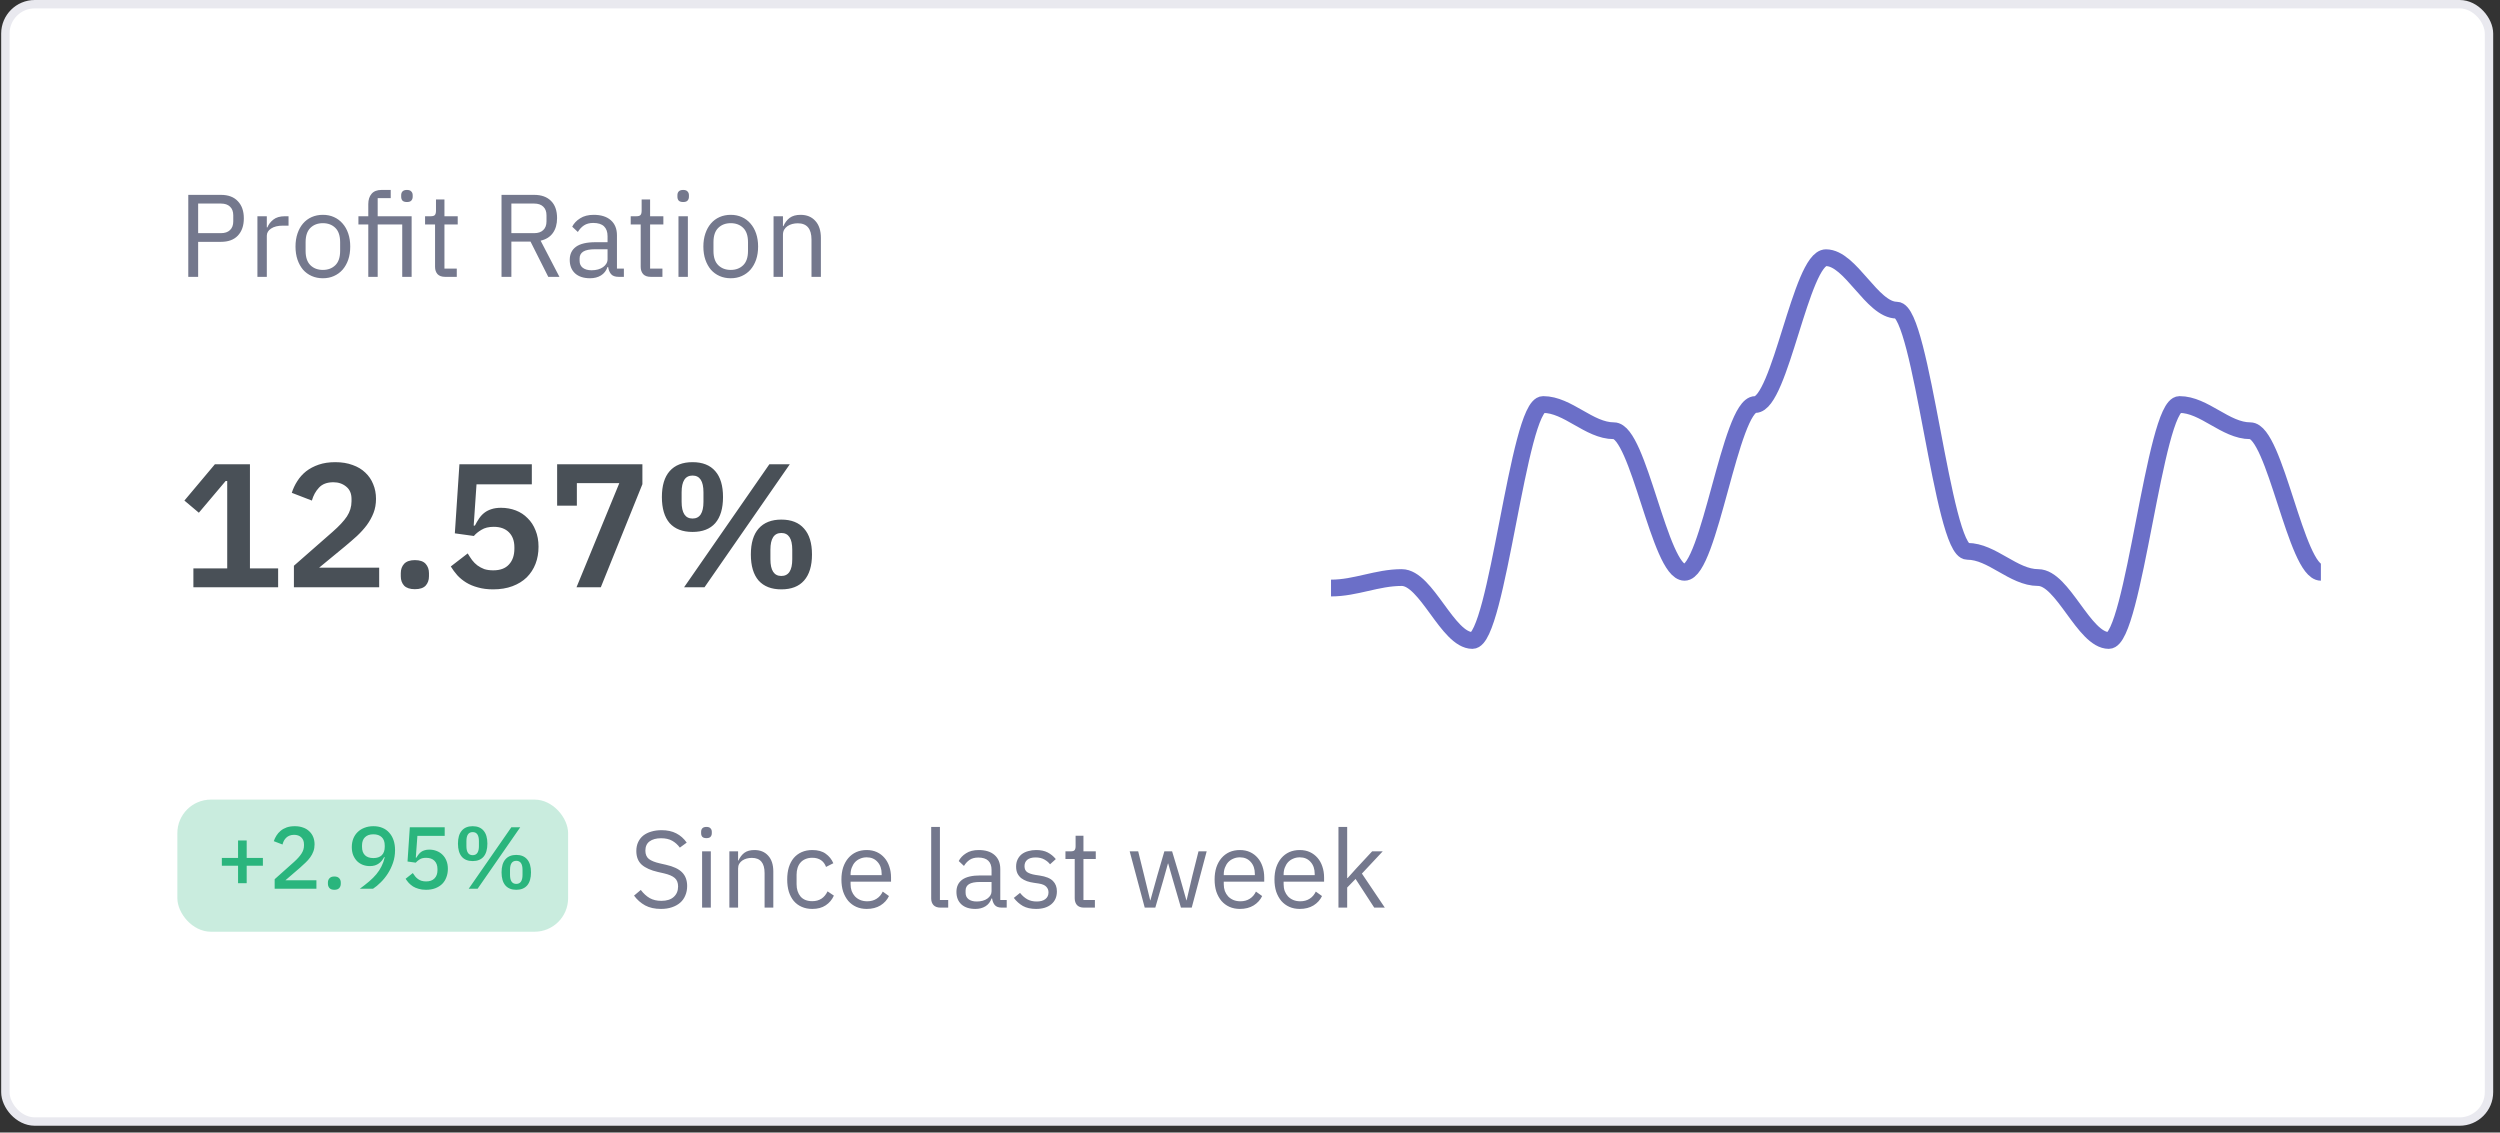<svg width="298" height="135" viewBox="0 0 298 135" fill="none" xmlns="http://www.w3.org/2000/svg">
<rect x="0" y="0" width="298" height="135" fill="#333333" stroke="none"/>
<rect x="0.641" y="0.5" width="296.047" height="133.188" rx="3.5" fill="white"/>
<path d="M22.443 33V23.228H26.335C27.212 23.228 27.884 23.48 28.351 23.984C28.827 24.479 29.065 25.16 29.065 26.028C29.065 26.896 28.827 27.582 28.351 28.086C27.884 28.581 27.212 28.828 26.335 28.828H23.619V33H22.443ZM23.619 27.792H26.335C26.801 27.792 27.161 27.671 27.413 27.428C27.674 27.185 27.805 26.84 27.805 26.392V25.664C27.805 25.216 27.674 24.871 27.413 24.628C27.161 24.385 26.801 24.264 26.335 24.264H23.619V27.792ZM30.684 33V25.776H31.804V27.106H31.874C32.005 26.761 32.238 26.453 32.574 26.182C32.91 25.911 33.372 25.776 33.96 25.776H34.394V26.896H33.736C33.13 26.896 32.654 27.013 32.308 27.246C31.972 27.47 31.804 27.755 31.804 28.1V33H30.684ZM38.486 33.168C38.001 33.168 37.558 33.079 37.156 32.902C36.755 32.725 36.41 32.473 36.12 32.146C35.84 31.81 35.621 31.413 35.462 30.956C35.304 30.489 35.224 29.967 35.224 29.388C35.224 28.819 35.304 28.301 35.462 27.834C35.621 27.367 35.84 26.971 36.12 26.644C36.41 26.308 36.755 26.051 37.156 25.874C37.558 25.697 38.001 25.608 38.486 25.608C38.972 25.608 39.41 25.697 39.802 25.874C40.204 26.051 40.549 26.308 40.838 26.644C41.128 26.971 41.352 27.367 41.51 27.834C41.669 28.301 41.748 28.819 41.748 29.388C41.748 29.967 41.669 30.489 41.51 30.956C41.352 31.413 41.128 31.81 40.838 32.146C40.549 32.473 40.204 32.725 39.802 32.902C39.41 33.079 38.972 33.168 38.486 33.168ZM38.486 32.174C39.093 32.174 39.588 31.987 39.97 31.614C40.353 31.241 40.544 30.671 40.544 29.906V28.87C40.544 28.105 40.353 27.535 39.97 27.162C39.588 26.789 39.093 26.602 38.486 26.602C37.88 26.602 37.385 26.789 37.002 27.162C36.62 27.535 36.428 28.105 36.428 28.87V29.906C36.428 30.671 36.62 31.241 37.002 31.614C37.385 31.987 37.88 32.174 38.486 32.174ZM43.9 26.756H42.724V25.776H43.9V24.32C43.9 23.816 44.031 23.41 44.292 23.102C44.554 22.794 44.95 22.64 45.482 22.64H46.574V23.62H45.02V25.776H49.066V33H47.946V26.756H45.02V33H43.9V26.756ZM48.506 24.082C48.264 24.082 48.086 24.026 47.974 23.914C47.872 23.793 47.82 23.639 47.82 23.452V23.27C47.82 23.083 47.872 22.934 47.974 22.822C48.086 22.701 48.264 22.64 48.506 22.64C48.749 22.64 48.922 22.701 49.024 22.822C49.136 22.934 49.192 23.083 49.192 23.27V23.452C49.192 23.639 49.136 23.793 49.024 23.914C48.922 24.026 48.749 24.082 48.506 24.082ZM53.048 33C52.656 33 52.357 32.893 52.152 32.678C51.956 32.454 51.858 32.165 51.858 31.81V26.756H50.668V25.776H51.34C51.582 25.776 51.746 25.729 51.83 25.636C51.923 25.533 51.97 25.361 51.97 25.118V23.774H52.978V25.776H54.56V26.756H52.978V32.02H54.448V33H53.048ZM60.956 33H59.781V23.228H63.672C64.531 23.228 65.198 23.466 65.674 23.942C66.16 24.418 66.403 25.104 66.403 26C66.403 26.719 66.234 27.311 65.898 27.778C65.572 28.235 65.087 28.539 64.442 28.688L66.683 33H65.353L63.239 28.8H60.956V33ZM63.672 27.792C64.139 27.792 64.499 27.671 64.751 27.428C65.012 27.185 65.142 26.84 65.142 26.392V25.664C65.142 25.216 65.012 24.871 64.751 24.628C64.499 24.385 64.139 24.264 63.672 24.264H60.956V27.792H63.672ZM73.737 33C73.317 33 73.013 32.888 72.827 32.664C72.65 32.44 72.537 32.16 72.491 31.824H72.421C72.262 32.272 72.001 32.608 71.637 32.832C71.273 33.056 70.839 33.168 70.335 33.168C69.57 33.168 68.972 32.972 68.543 32.58C68.123 32.188 67.913 31.656 67.913 30.984C67.913 30.303 68.16 29.78 68.655 29.416C69.159 29.052 69.938 28.87 70.993 28.87H72.421V28.156C72.421 27.643 72.281 27.251 72.001 26.98C71.721 26.709 71.291 26.574 70.713 26.574C70.274 26.574 69.906 26.672 69.607 26.868C69.317 27.064 69.075 27.325 68.879 27.652L68.207 27.022C68.403 26.63 68.716 26.299 69.145 26.028C69.574 25.748 70.115 25.608 70.769 25.608C71.646 25.608 72.328 25.823 72.813 26.252C73.298 26.681 73.541 27.279 73.541 28.044V32.02H74.367V33H73.737ZM70.517 32.216C70.797 32.216 71.053 32.183 71.287 32.118C71.52 32.053 71.721 31.959 71.889 31.838C72.057 31.717 72.188 31.577 72.281 31.418C72.374 31.259 72.421 31.087 72.421 30.9V29.71H70.937C70.293 29.71 69.822 29.803 69.523 29.99C69.234 30.177 69.089 30.447 69.089 30.802V31.096C69.089 31.451 69.215 31.726 69.467 31.922C69.728 32.118 70.078 32.216 70.517 32.216ZM77.561 33C77.169 33 76.871 32.893 76.665 32.678C76.469 32.454 76.371 32.165 76.371 31.81V26.756H75.181V25.776H75.853C76.096 25.776 76.259 25.729 76.343 25.636C76.437 25.533 76.483 25.361 76.483 25.118V23.774H77.491V25.776H79.073V26.756H77.491V32.02H78.961V33H77.561ZM81.434 24.082C81.191 24.082 81.014 24.026 80.902 23.914C80.799 23.793 80.748 23.639 80.748 23.452V23.27C80.748 23.083 80.799 22.934 80.902 22.822C81.014 22.701 81.191 22.64 81.434 22.64C81.676 22.64 81.849 22.701 81.952 22.822C82.064 22.934 82.12 23.083 82.12 23.27V23.452C82.12 23.639 82.064 23.793 81.952 23.914C81.849 24.026 81.676 24.082 81.434 24.082ZM80.874 25.776H81.994V33H80.874V25.776ZM87.104 33.168C86.618 33.168 86.175 33.079 85.774 32.902C85.372 32.725 85.027 32.473 84.738 32.146C84.458 31.81 84.238 31.413 84.08 30.956C83.921 30.489 83.842 29.967 83.842 29.388C83.842 28.819 83.921 28.301 84.08 27.834C84.238 27.367 84.458 26.971 84.738 26.644C85.027 26.308 85.372 26.051 85.774 25.874C86.175 25.697 86.618 25.608 87.104 25.608C87.589 25.608 88.028 25.697 88.42 25.874C88.821 26.051 89.166 26.308 89.456 26.644C89.745 26.971 89.969 27.367 90.128 27.834C90.286 28.301 90.366 28.819 90.366 29.388C90.366 29.967 90.286 30.489 90.128 30.956C89.969 31.413 89.745 31.81 89.456 32.146C89.166 32.473 88.821 32.725 88.42 32.902C88.028 33.079 87.589 33.168 87.104 33.168ZM87.104 32.174C87.71 32.174 88.205 31.987 88.588 31.614C88.97 31.241 89.162 30.671 89.162 29.906V28.87C89.162 28.105 88.97 27.535 88.588 27.162C88.205 26.789 87.71 26.602 87.104 26.602C86.497 26.602 86.002 26.789 85.62 27.162C85.237 27.535 85.046 28.105 85.046 28.87V29.906C85.046 30.671 85.237 31.241 85.62 31.614C86.002 31.987 86.497 32.174 87.104 32.174ZM92.208 33V25.776H93.328V26.952H93.384C93.561 26.541 93.808 26.215 94.126 25.972C94.452 25.729 94.886 25.608 95.428 25.608C96.174 25.608 96.762 25.851 97.192 26.336C97.63 26.812 97.85 27.489 97.85 28.366V33H96.73V28.562C96.73 27.265 96.184 26.616 95.092 26.616C94.868 26.616 94.648 26.644 94.434 26.7C94.228 26.756 94.042 26.84 93.874 26.952C93.706 27.064 93.57 27.209 93.468 27.386C93.374 27.554 93.328 27.755 93.328 27.988V33H92.208Z" fill="#74788D"/>
<path d="M23.052 70V67.753H27.084V57.337H26.895L23.703 61.117L21.981 59.668L25.614 55.342H29.793V67.753H33.153V70H23.052ZM45.198 70H35.034V67.438L39.633 63.406C40.417 62.72 40.991 62.104 41.355 61.558C41.719 60.998 41.901 60.396 41.901 59.752V59.479C41.901 58.835 41.691 58.345 41.271 58.009C40.851 57.659 40.34 57.484 39.738 57.484C38.982 57.484 38.408 57.701 38.016 58.135C37.624 58.555 37.344 59.066 37.176 59.668L34.782 58.744C34.936 58.254 35.153 57.792 35.433 57.358C35.713 56.91 36.063 56.518 36.483 56.182C36.917 55.846 37.421 55.58 37.995 55.384C38.569 55.188 39.227 55.09 39.969 55.09C40.739 55.09 41.425 55.202 42.027 55.426C42.629 55.636 43.133 55.937 43.539 56.329C43.959 56.721 44.274 57.183 44.484 57.715C44.708 58.247 44.82 58.828 44.82 59.458C44.82 60.074 44.722 60.634 44.526 61.138C44.33 61.642 44.064 62.125 43.728 62.587C43.392 63.035 43 63.469 42.552 63.889C42.104 64.295 41.628 64.708 41.124 65.128L38.037 67.669H45.198V70ZM49.453 70.231C48.879 70.231 48.452 70.091 48.172 69.811C47.906 69.517 47.773 69.146 47.773 68.698V68.32C47.773 67.872 47.906 67.501 48.172 67.207C48.452 66.913 48.879 66.766 49.453 66.766C50.041 66.766 50.468 66.913 50.734 67.207C51 67.501 51.133 67.872 51.133 68.32V68.698C51.133 69.146 51 69.517 50.734 69.811C50.468 70.091 50.041 70.231 49.453 70.231ZM63.394 57.736H56.8L56.464 62.65H56.611C56.765 62.342 56.933 62.055 57.115 61.789C57.297 61.523 57.507 61.299 57.745 61.117C57.983 60.935 58.256 60.795 58.564 60.697C58.886 60.585 59.271 60.529 59.719 60.529C60.349 60.529 60.937 60.634 61.483 60.844C62.029 61.054 62.498 61.362 62.89 61.768C63.296 62.16 63.611 62.643 63.835 63.217C64.073 63.791 64.192 64.442 64.192 65.17C64.192 65.912 64.073 66.591 63.835 67.207C63.597 67.823 63.247 68.362 62.785 68.824C62.323 69.272 61.756 69.622 61.084 69.874C60.412 70.126 59.642 70.252 58.774 70.252C58.102 70.252 57.5 70.175 56.968 70.021C56.436 69.881 55.967 69.685 55.561 69.433C55.155 69.181 54.805 68.894 54.511 68.572C54.217 68.236 53.958 67.886 53.734 67.522L55.75 65.968C55.918 66.248 56.093 66.514 56.275 66.766C56.457 67.004 56.667 67.214 56.905 67.396C57.157 67.578 57.43 67.725 57.724 67.837C58.032 67.935 58.389 67.984 58.795 67.984C59.621 67.984 60.244 67.753 60.664 67.291C61.098 66.829 61.315 66.199 61.315 65.401V65.233C61.315 64.477 61.098 63.882 60.664 63.448C60.23 63.014 59.628 62.797 58.858 62.797C58.256 62.797 57.766 62.916 57.388 63.154C57.01 63.378 56.709 63.623 56.485 63.889L54.217 63.574L54.763 55.342H63.394V57.736ZM68.72 70L73.823 57.589H68.762V60.277H66.41V55.342H76.574V57.715L71.618 70H68.72ZM81.543 70L91.707 55.342H94.143L83.979 70H81.543ZM82.551 63.406C81.361 63.406 80.451 63.056 79.821 62.356C79.205 61.642 78.897 60.606 78.897 59.248C78.897 57.89 79.205 56.861 79.821 56.161C80.451 55.447 81.361 55.09 82.551 55.09C83.741 55.09 84.644 55.447 85.26 56.161C85.876 56.861 86.184 57.89 86.184 59.248C86.184 60.606 85.876 61.642 85.26 62.356C84.644 63.056 83.741 63.406 82.551 63.406ZM82.551 61.81C83.419 61.81 83.853 61.145 83.853 59.815V58.681C83.853 57.351 83.419 56.686 82.551 56.686C81.683 56.686 81.249 57.351 81.249 58.681V59.815C81.249 61.145 81.683 61.81 82.551 61.81ZM93.135 70.252C91.959 70.252 91.056 69.902 90.426 69.202C89.81 68.488 89.502 67.452 89.502 66.094C89.502 64.736 89.81 63.707 90.426 63.007C91.056 62.293 91.959 61.936 93.135 61.936C94.325 61.936 95.228 62.293 95.844 63.007C96.474 63.707 96.789 64.736 96.789 66.094C96.789 67.452 96.474 68.488 95.844 69.202C95.228 69.902 94.325 70.252 93.135 70.252ZM93.135 68.656C94.003 68.656 94.437 67.991 94.437 66.661V65.527C94.437 64.197 94.003 63.532 93.135 63.532C92.267 63.532 91.833 64.197 91.833 65.527V66.661C91.833 67.991 92.267 68.656 93.135 68.656Z" fill="#495057"/>
<g clip-path="url(#clip0_1_2210)">
<mask id="mask0_1_2210" style="mask-type:luminance" maskUnits="userSpaceOnUse" x="155" y="26" width="125" height="53">
<path d="M279.656 26.594H155.656V78.594H279.656V26.594Z" fill="white"/>
</mask>
<g mask="url(#mask0_1_2210)">
<path d="M158.656 70.094C161.606 70.094 164.135 68.844 167.085 68.844C170.035 68.844 172.563 76.344 175.513 76.344C178.463 76.344 180.992 48.219 183.942 48.219C186.892 48.219 189.421 51.344 192.371 51.344C195.321 51.344 197.849 68.219 200.799 68.219C203.749 68.219 206.278 48.219 209.228 48.219C212.178 48.219 214.706 30.719 217.656 30.719C220.606 30.719 223.135 36.969 226.085 36.969C229.035 36.969 231.563 65.719 234.513 65.719C237.463 65.719 239.992 68.844 242.942 68.844C245.892 68.844 248.421 76.344 251.371 76.344C254.321 76.344 256.849 48.219 259.799 48.219C262.749 48.219 265.278 51.344 268.228 51.344C271.178 51.344 273.706 68.219 276.656 68.219" stroke="#5156BE" stroke-opacity="0.85" stroke-width="2"/>
</g>
</g>
<rect x="21.141" y="95.312" width="46.578" height="15.75" rx="4" fill="#2AB57D" fill-opacity="0.25"/>
<path d="M28.376 105.276V103.197H26.444V102.262H28.376V100.183H29.405V102.262H31.337V103.197H29.405V105.276H28.376ZM37.717 105.938H32.74V104.803L35.081 102.714C35.452 102.378 35.736 102.059 35.932 101.758C36.135 101.45 36.236 101.128 36.236 100.792V100.656C36.236 100.299 36.128 100.019 35.911 99.816C35.701 99.613 35.414 99.511 35.05 99.511C34.847 99.511 34.668 99.543 34.514 99.606C34.367 99.662 34.238 99.743 34.126 99.847C34.014 99.953 33.919 100.075 33.842 100.215C33.772 100.355 33.716 100.505 33.674 100.666L32.635 100.267C32.712 100.036 32.817 99.816 32.95 99.606C33.083 99.389 33.251 99.197 33.454 99.028C33.657 98.861 33.895 98.728 34.168 98.629C34.448 98.531 34.773 98.483 35.144 98.483C35.515 98.483 35.848 98.538 36.142 98.65C36.436 98.755 36.681 98.906 36.877 99.102C37.08 99.291 37.234 99.519 37.339 99.784C37.444 100.05 37.496 100.341 37.496 100.656C37.496 100.95 37.451 101.223 37.36 101.475C37.269 101.727 37.143 101.965 36.982 102.189C36.821 102.413 36.632 102.626 36.415 102.829C36.205 103.032 35.981 103.239 35.743 103.449L34.021 104.929H37.717V105.938ZM39.855 106.064C39.596 106.064 39.403 105.997 39.277 105.864C39.151 105.724 39.088 105.552 39.088 105.349V105.192C39.088 104.989 39.151 104.821 39.277 104.688C39.403 104.548 39.596 104.478 39.855 104.478C40.114 104.478 40.306 104.548 40.432 104.688C40.558 104.821 40.621 104.989 40.621 105.192V105.349C40.621 105.552 40.558 105.724 40.432 105.864C40.306 105.997 40.114 106.064 39.855 106.064ZM47.09 101.338C47.09 101.87 47.009 102.371 46.848 102.84C46.687 103.309 46.481 103.739 46.229 104.131C45.977 104.523 45.693 104.873 45.378 105.181C45.07 105.489 44.766 105.741 44.465 105.938H42.89C43.303 105.636 43.674 105.346 44.003 105.066C44.332 104.786 44.619 104.499 44.864 104.205C45.109 103.911 45.312 103.599 45.473 103.27C45.641 102.941 45.77 102.581 45.861 102.189L45.788 102.168C45.711 102.315 45.62 102.455 45.515 102.588C45.417 102.714 45.298 102.826 45.158 102.924C45.025 103.022 44.871 103.099 44.696 103.155C44.521 103.211 44.318 103.239 44.087 103.239C43.779 103.239 43.492 103.186 43.226 103.081C42.967 102.976 42.739 102.826 42.543 102.63C42.354 102.427 42.204 102.189 42.092 101.916C41.987 101.636 41.934 101.321 41.934 100.971C41.934 100.607 41.994 100.271 42.113 99.963C42.239 99.655 42.414 99.392 42.638 99.175C42.862 98.959 43.131 98.79 43.446 98.671C43.761 98.546 44.115 98.483 44.507 98.483C44.913 98.483 45.273 98.549 45.588 98.682C45.91 98.815 46.18 99.007 46.397 99.26C46.621 99.504 46.792 99.802 46.911 100.152C47.03 100.502 47.09 100.897 47.09 101.338ZM44.507 102.283C44.934 102.283 45.266 102.171 45.504 101.947C45.742 101.716 45.861 101.38 45.861 100.939V100.792C45.861 100.351 45.742 100.019 45.504 99.795C45.266 99.564 44.934 99.448 44.507 99.448C44.08 99.448 43.747 99.564 43.509 99.795C43.271 100.019 43.152 100.351 43.152 100.792V100.939C43.152 101.38 43.271 101.716 43.509 101.947C43.747 102.171 44.08 102.283 44.507 102.283ZM53.008 99.638H49.753L49.564 102.231H49.637C49.721 102.084 49.809 101.954 49.9 101.842C49.991 101.723 50.096 101.622 50.215 101.538C50.334 101.454 50.47 101.391 50.624 101.349C50.778 101.3 50.96 101.275 51.17 101.275C51.485 101.275 51.776 101.328 52.042 101.433C52.315 101.538 52.549 101.688 52.745 101.884C52.948 102.08 53.106 102.322 53.218 102.609C53.33 102.889 53.386 103.207 53.386 103.564C53.386 103.928 53.326 104.264 53.207 104.572C53.095 104.88 52.927 105.146 52.703 105.37C52.479 105.587 52.203 105.759 51.874 105.885C51.552 106.004 51.184 106.064 50.771 106.064C50.442 106.064 50.152 106.025 49.9 105.948C49.648 105.878 49.424 105.783 49.228 105.664C49.039 105.538 48.871 105.398 48.724 105.245C48.584 105.083 48.458 104.919 48.346 104.751L49.207 104.068C49.298 104.215 49.392 104.348 49.49 104.467C49.588 104.586 49.7 104.691 49.826 104.782C49.952 104.873 50.092 104.943 50.246 104.992C50.407 105.041 50.589 105.066 50.792 105.066C51.226 105.066 51.559 104.947 51.79 104.709C52.028 104.471 52.147 104.142 52.147 103.722V103.596C52.147 103.176 52.028 102.847 51.79 102.609C51.559 102.371 51.226 102.252 50.792 102.252C50.477 102.252 50.225 102.311 50.036 102.43C49.847 102.549 49.686 102.682 49.553 102.829L48.577 102.693L48.85 98.609H53.008V99.638ZM55.87 105.938L60.952 98.609H62.013L56.931 105.938H55.87ZM56.343 102.64C55.776 102.64 55.342 102.465 55.041 102.115C54.739 101.758 54.589 101.24 54.589 100.561C54.589 99.882 54.739 99.368 55.041 99.018C55.342 98.661 55.776 98.483 56.343 98.483C56.91 98.483 57.343 98.661 57.645 99.018C57.946 99.368 58.096 99.882 58.096 100.561C58.096 101.24 57.946 101.758 57.645 102.115C57.343 102.465 56.91 102.64 56.343 102.64ZM56.343 101.937C56.84 101.937 57.088 101.576 57.088 100.855V100.267C57.088 99.546 56.84 99.186 56.343 99.186C55.846 99.186 55.597 99.546 55.597 100.267V100.855C55.597 101.576 55.846 101.937 56.343 101.937ZM61.54 106.064C60.973 106.064 60.539 105.888 60.238 105.538C59.937 105.181 59.786 104.663 59.786 103.984C59.786 103.305 59.937 102.791 60.238 102.441C60.539 102.084 60.973 101.905 61.54 101.905C62.107 101.905 62.541 102.084 62.842 102.441C63.143 102.791 63.294 103.305 63.294 103.984C63.294 104.663 63.143 105.181 62.842 105.538C62.541 105.888 62.107 106.064 61.54 106.064ZM61.54 105.36C62.037 105.36 62.285 104.999 62.285 104.278V103.69C62.285 102.969 62.037 102.609 61.54 102.609C61.043 102.609 60.794 102.969 60.794 103.69V104.278C60.794 104.999 61.043 105.36 61.54 105.36Z" fill="#2AB57D"/>
<path d="M78.788 108.344C78.052 108.344 77.423 108.205 76.903 107.927C76.383 107.641 75.941 107.251 75.577 106.757L76.383 106.081C76.704 106.506 77.059 106.831 77.449 107.056C77.839 107.273 78.299 107.381 78.827 107.381C79.477 107.381 79.971 107.225 80.309 106.913C80.656 106.601 80.829 106.185 80.829 105.665C80.829 105.232 80.699 104.898 80.439 104.664C80.179 104.43 79.75 104.244 79.152 104.105L78.411 103.936C77.579 103.746 76.942 103.46 76.5 103.078C76.067 102.688 75.85 102.142 75.85 101.44C75.85 101.042 75.924 100.686 76.071 100.374C76.219 100.062 76.422 99.802 76.682 99.594C76.951 99.386 77.267 99.231 77.631 99.126C78.004 99.014 78.411 98.957 78.853 98.957C79.538 98.957 80.123 99.083 80.608 99.335C81.102 99.586 81.518 99.954 81.856 100.439L81.037 101.037C80.786 100.691 80.483 100.418 80.127 100.218C79.772 100.019 79.33 99.919 78.801 99.919C78.221 99.919 77.761 100.045 77.423 100.296C77.094 100.539 76.929 100.907 76.929 101.401C76.929 101.835 77.068 102.164 77.345 102.389C77.631 102.606 78.06 102.779 78.632 102.909L79.373 103.078C80.266 103.278 80.912 103.581 81.31 103.988C81.709 104.396 81.908 104.937 81.908 105.613C81.908 106.029 81.835 106.406 81.687 106.744C81.549 107.082 81.345 107.368 81.076 107.602C80.808 107.836 80.478 108.018 80.088 108.148C79.707 108.279 79.274 108.344 78.788 108.344ZM84.21 99.906C83.985 99.906 83.82 99.855 83.716 99.751C83.621 99.638 83.573 99.495 83.573 99.322V99.153C83.573 98.979 83.621 98.841 83.716 98.737C83.82 98.624 83.985 98.567 84.21 98.567C84.435 98.567 84.596 98.624 84.691 98.737C84.795 98.841 84.847 98.979 84.847 99.153V99.322C84.847 99.495 84.795 99.638 84.691 99.751C84.596 99.855 84.435 99.906 84.21 99.906ZM83.69 101.479H84.73V108.188H83.69V101.479ZM86.94 108.188V101.479H87.98V102.571H88.032C88.197 102.19 88.426 101.887 88.721 101.661C89.024 101.436 89.427 101.324 89.93 101.324C90.623 101.324 91.169 101.549 91.568 101.999C91.975 102.441 92.179 103.07 92.179 103.884V108.188H91.139V104.066C91.139 102.862 90.632 102.259 89.618 102.259C89.41 102.259 89.206 102.285 89.007 102.337C88.816 102.389 88.643 102.467 88.487 102.571C88.331 102.675 88.205 102.81 88.11 102.974C88.023 103.13 87.98 103.317 87.98 103.533V108.188H86.94ZM96.825 108.344C96.357 108.344 95.936 108.261 95.564 108.096C95.191 107.932 94.875 107.698 94.615 107.394C94.363 107.091 94.168 106.723 94.03 106.289C93.9 105.856 93.835 105.371 93.835 104.833C93.835 104.296 93.9 103.811 94.03 103.377C94.168 102.944 94.363 102.576 94.615 102.272C94.875 101.969 95.191 101.735 95.564 101.57C95.936 101.406 96.357 101.324 96.825 101.324C97.492 101.324 98.025 101.471 98.424 101.765C98.831 102.051 99.134 102.428 99.334 102.896L98.463 103.338C98.341 102.992 98.142 102.723 97.865 102.532C97.587 102.342 97.241 102.246 96.825 102.246C96.513 102.246 96.24 102.298 96.006 102.402C95.772 102.498 95.577 102.636 95.421 102.818C95.265 102.992 95.148 103.204 95.07 103.455C94.992 103.698 94.953 103.967 94.953 104.261V105.405C94.953 105.995 95.109 106.48 95.421 106.861C95.741 107.234 96.209 107.42 96.825 107.42C97.665 107.42 98.272 107.03 98.645 106.25L99.399 106.757C99.182 107.243 98.857 107.628 98.424 107.914C97.999 108.2 97.466 108.344 96.825 108.344ZM103.313 108.344C102.853 108.344 102.437 108.261 102.065 108.096C101.701 107.932 101.384 107.698 101.116 107.394C100.856 107.082 100.652 106.714 100.505 106.289C100.366 105.856 100.297 105.371 100.297 104.833C100.297 104.305 100.366 103.824 100.505 103.39C100.652 102.957 100.856 102.589 101.116 102.285C101.384 101.973 101.701 101.735 102.065 101.57C102.437 101.406 102.853 101.324 103.313 101.324C103.763 101.324 104.166 101.406 104.522 101.57C104.877 101.735 105.18 101.965 105.432 102.259C105.683 102.545 105.874 102.888 106.004 103.286C106.142 103.685 106.212 104.123 106.212 104.599V105.093H101.389V105.405C101.389 105.691 101.432 105.96 101.519 106.211C101.614 106.454 101.744 106.666 101.909 106.848C102.082 107.03 102.29 107.173 102.533 107.277C102.784 107.381 103.066 107.433 103.378 107.433C103.802 107.433 104.171 107.334 104.483 107.134C104.803 106.935 105.05 106.649 105.224 106.277L105.965 106.809C105.748 107.269 105.41 107.641 104.951 107.927C104.491 108.205 103.945 108.344 103.313 108.344ZM103.313 102.194C103.027 102.194 102.767 102.246 102.533 102.35C102.299 102.446 102.095 102.584 101.922 102.766C101.757 102.948 101.627 103.165 101.532 103.416C101.436 103.659 101.389 103.928 101.389 104.222V104.313H105.094V104.17C105.094 103.572 104.929 103.096 104.6 102.74C104.279 102.376 103.85 102.194 103.313 102.194ZM112.103 108.188C111.739 108.188 111.461 108.088 111.271 107.888C111.089 107.68 110.998 107.42 110.998 107.108V98.567H112.038V107.277H113.026V108.188H112.103ZM119.415 108.188C119.025 108.188 118.743 108.083 118.57 107.875C118.405 107.667 118.301 107.407 118.258 107.095H118.193C118.045 107.511 117.803 107.823 117.465 108.031C117.127 108.24 116.724 108.344 116.256 108.344C115.545 108.344 114.99 108.161 114.592 107.797C114.202 107.433 114.007 106.939 114.007 106.315C114.007 105.683 114.236 105.197 114.696 104.859C115.164 104.521 115.887 104.352 116.867 104.352H118.193V103.689C118.193 103.213 118.063 102.849 117.803 102.597C117.543 102.346 117.144 102.22 116.607 102.22C116.199 102.22 115.857 102.311 115.58 102.493C115.311 102.675 115.086 102.918 114.904 103.221L114.28 102.636C114.462 102.272 114.752 101.965 115.151 101.713C115.549 101.453 116.052 101.324 116.659 101.324C117.473 101.324 118.106 101.523 118.557 101.921C119.007 102.32 119.233 102.875 119.233 103.585V107.277H120V108.188H119.415ZM116.425 107.459C116.685 107.459 116.923 107.429 117.14 107.368C117.356 107.308 117.543 107.221 117.699 107.108C117.855 106.996 117.976 106.866 118.063 106.718C118.149 106.571 118.193 106.411 118.193 106.237V105.132H116.815C116.217 105.132 115.779 105.219 115.502 105.392C115.233 105.566 115.099 105.817 115.099 106.146V106.419C115.099 106.749 115.216 107.004 115.45 107.186C115.692 107.368 116.017 107.459 116.425 107.459ZM123.499 108.344C122.875 108.344 122.351 108.226 121.926 107.992C121.51 107.75 121.15 107.429 120.847 107.03L121.588 106.432C121.848 106.762 122.138 107.017 122.459 107.199C122.78 107.373 123.152 107.459 123.577 107.459C124.019 107.459 124.361 107.364 124.604 107.173C124.855 106.983 124.981 106.714 124.981 106.367C124.981 106.107 124.894 105.886 124.721 105.704C124.556 105.514 124.253 105.384 123.811 105.314L123.278 105.236C122.966 105.193 122.68 105.128 122.42 105.041C122.16 104.946 121.93 104.825 121.731 104.677C121.54 104.521 121.389 104.331 121.276 104.105C121.172 103.88 121.12 103.611 121.12 103.299C121.12 102.97 121.181 102.684 121.302 102.441C121.423 102.19 121.588 101.982 121.796 101.817C122.013 101.653 122.268 101.531 122.563 101.453C122.858 101.367 123.174 101.324 123.512 101.324C124.058 101.324 124.513 101.419 124.877 101.609C125.25 101.8 125.575 102.064 125.852 102.402L125.163 103.026C125.016 102.818 124.799 102.632 124.513 102.467C124.227 102.294 123.867 102.207 123.434 102.207C123.001 102.207 122.671 102.303 122.446 102.493C122.229 102.675 122.121 102.927 122.121 103.247C122.121 103.577 122.229 103.815 122.446 103.962C122.671 104.11 122.992 104.218 123.408 104.287L123.928 104.366C124.673 104.478 125.202 104.695 125.514 105.015C125.826 105.327 125.982 105.739 125.982 106.25C125.982 106.9 125.761 107.412 125.319 107.784C124.877 108.157 124.27 108.344 123.499 108.344ZM129.212 108.188C128.848 108.188 128.571 108.088 128.38 107.888C128.198 107.68 128.107 107.412 128.107 107.082V102.389H127.002V101.479H127.626C127.851 101.479 128.003 101.436 128.081 101.349C128.168 101.254 128.211 101.094 128.211 100.868V99.621H129.147V101.479H130.616V102.389H129.147V107.277H130.512V108.188H129.212ZM134.658 101.479H135.672L136.387 104.378L137.102 107.316H137.128L137.947 104.378L138.792 101.479H139.715L140.586 104.378L141.418 107.316H141.444L142.133 104.378L142.861 101.479H143.836L142.055 108.188H140.768L139.832 104.963L139.247 102.922H139.221L138.649 104.963L137.713 108.188H136.452L134.658 101.479ZM147.797 108.344C147.338 108.344 146.922 108.261 146.549 108.096C146.185 107.932 145.869 107.698 145.6 107.394C145.34 107.082 145.136 106.714 144.989 106.289C144.85 105.856 144.781 105.371 144.781 104.833C144.781 104.305 144.85 103.824 144.989 103.39C145.136 102.957 145.34 102.589 145.6 102.285C145.869 101.973 146.185 101.735 146.549 101.57C146.922 101.406 147.338 101.324 147.797 101.324C148.248 101.324 148.651 101.406 149.006 101.57C149.361 101.735 149.665 101.965 149.916 102.259C150.167 102.545 150.358 102.888 150.488 103.286C150.627 103.685 150.696 104.123 150.696 104.599V105.093H145.873V105.405C145.873 105.691 145.916 105.96 146.003 106.211C146.098 106.454 146.228 106.666 146.393 106.848C146.566 107.03 146.774 107.173 147.017 107.277C147.268 107.381 147.55 107.433 147.862 107.433C148.287 107.433 148.655 107.334 148.967 107.134C149.288 106.935 149.535 106.649 149.708 106.277L150.449 106.809C150.232 107.269 149.894 107.641 149.435 107.927C148.976 108.205 148.43 108.344 147.797 108.344ZM147.797 102.194C147.511 102.194 147.251 102.246 147.017 102.35C146.783 102.446 146.579 102.584 146.406 102.766C146.241 102.948 146.111 103.165 146.016 103.416C145.921 103.659 145.873 103.928 145.873 104.222V104.313H149.578V104.17C149.578 103.572 149.413 103.096 149.084 102.74C148.763 102.376 148.334 102.194 147.797 102.194ZM154.932 108.344C154.472 108.344 154.056 108.261 153.684 108.096C153.32 107.932 153.003 107.698 152.735 107.394C152.475 107.082 152.271 106.714 152.124 106.289C151.985 105.856 151.916 105.371 151.916 104.833C151.916 104.305 151.985 103.824 152.124 103.39C152.271 102.957 152.475 102.589 152.735 102.285C153.003 101.973 153.32 101.735 153.684 101.57C154.056 101.406 154.472 101.324 154.932 101.324C155.382 101.324 155.785 101.406 156.141 101.57C156.496 101.735 156.799 101.965 157.051 102.259C157.302 102.545 157.493 102.888 157.623 103.286C157.761 103.685 157.831 104.123 157.831 104.599V105.093H153.008V105.405C153.008 105.691 153.051 105.96 153.138 106.211C153.233 106.454 153.363 106.666 153.528 106.848C153.701 107.03 153.909 107.173 154.152 107.277C154.403 107.381 154.685 107.433 154.997 107.433C155.421 107.433 155.79 107.334 156.102 107.134C156.422 106.935 156.669 106.649 156.843 106.277L157.584 106.809C157.367 107.269 157.029 107.641 156.57 107.927C156.11 108.205 155.564 108.344 154.932 108.344ZM154.932 102.194C154.646 102.194 154.386 102.246 154.152 102.35C153.918 102.446 153.714 102.584 153.541 102.766C153.376 102.948 153.246 103.165 153.151 103.416C153.055 103.659 153.008 103.928 153.008 104.222V104.313H156.713V104.17C156.713 103.572 156.548 103.096 156.219 102.74C155.898 102.376 155.469 102.194 154.932 102.194ZM159.544 98.567H160.584V104.664H160.636L161.663 103.52L163.561 101.479H164.822L162.339 104.131L165.069 108.188H163.808L161.585 104.768L160.584 105.795V108.188H159.544V98.567Z" fill="#74788D"/>
<rect x="0.641" y="0.5" width="296.047" height="133.188" rx="3.5" stroke="#E9E9EF"/>
<defs>
<clipPath id="clip0_1_2210">
<rect width="118" height="50" fill="white" transform="translate(158.656 27.594)"/>
</clipPath>
</defs>
</svg>
